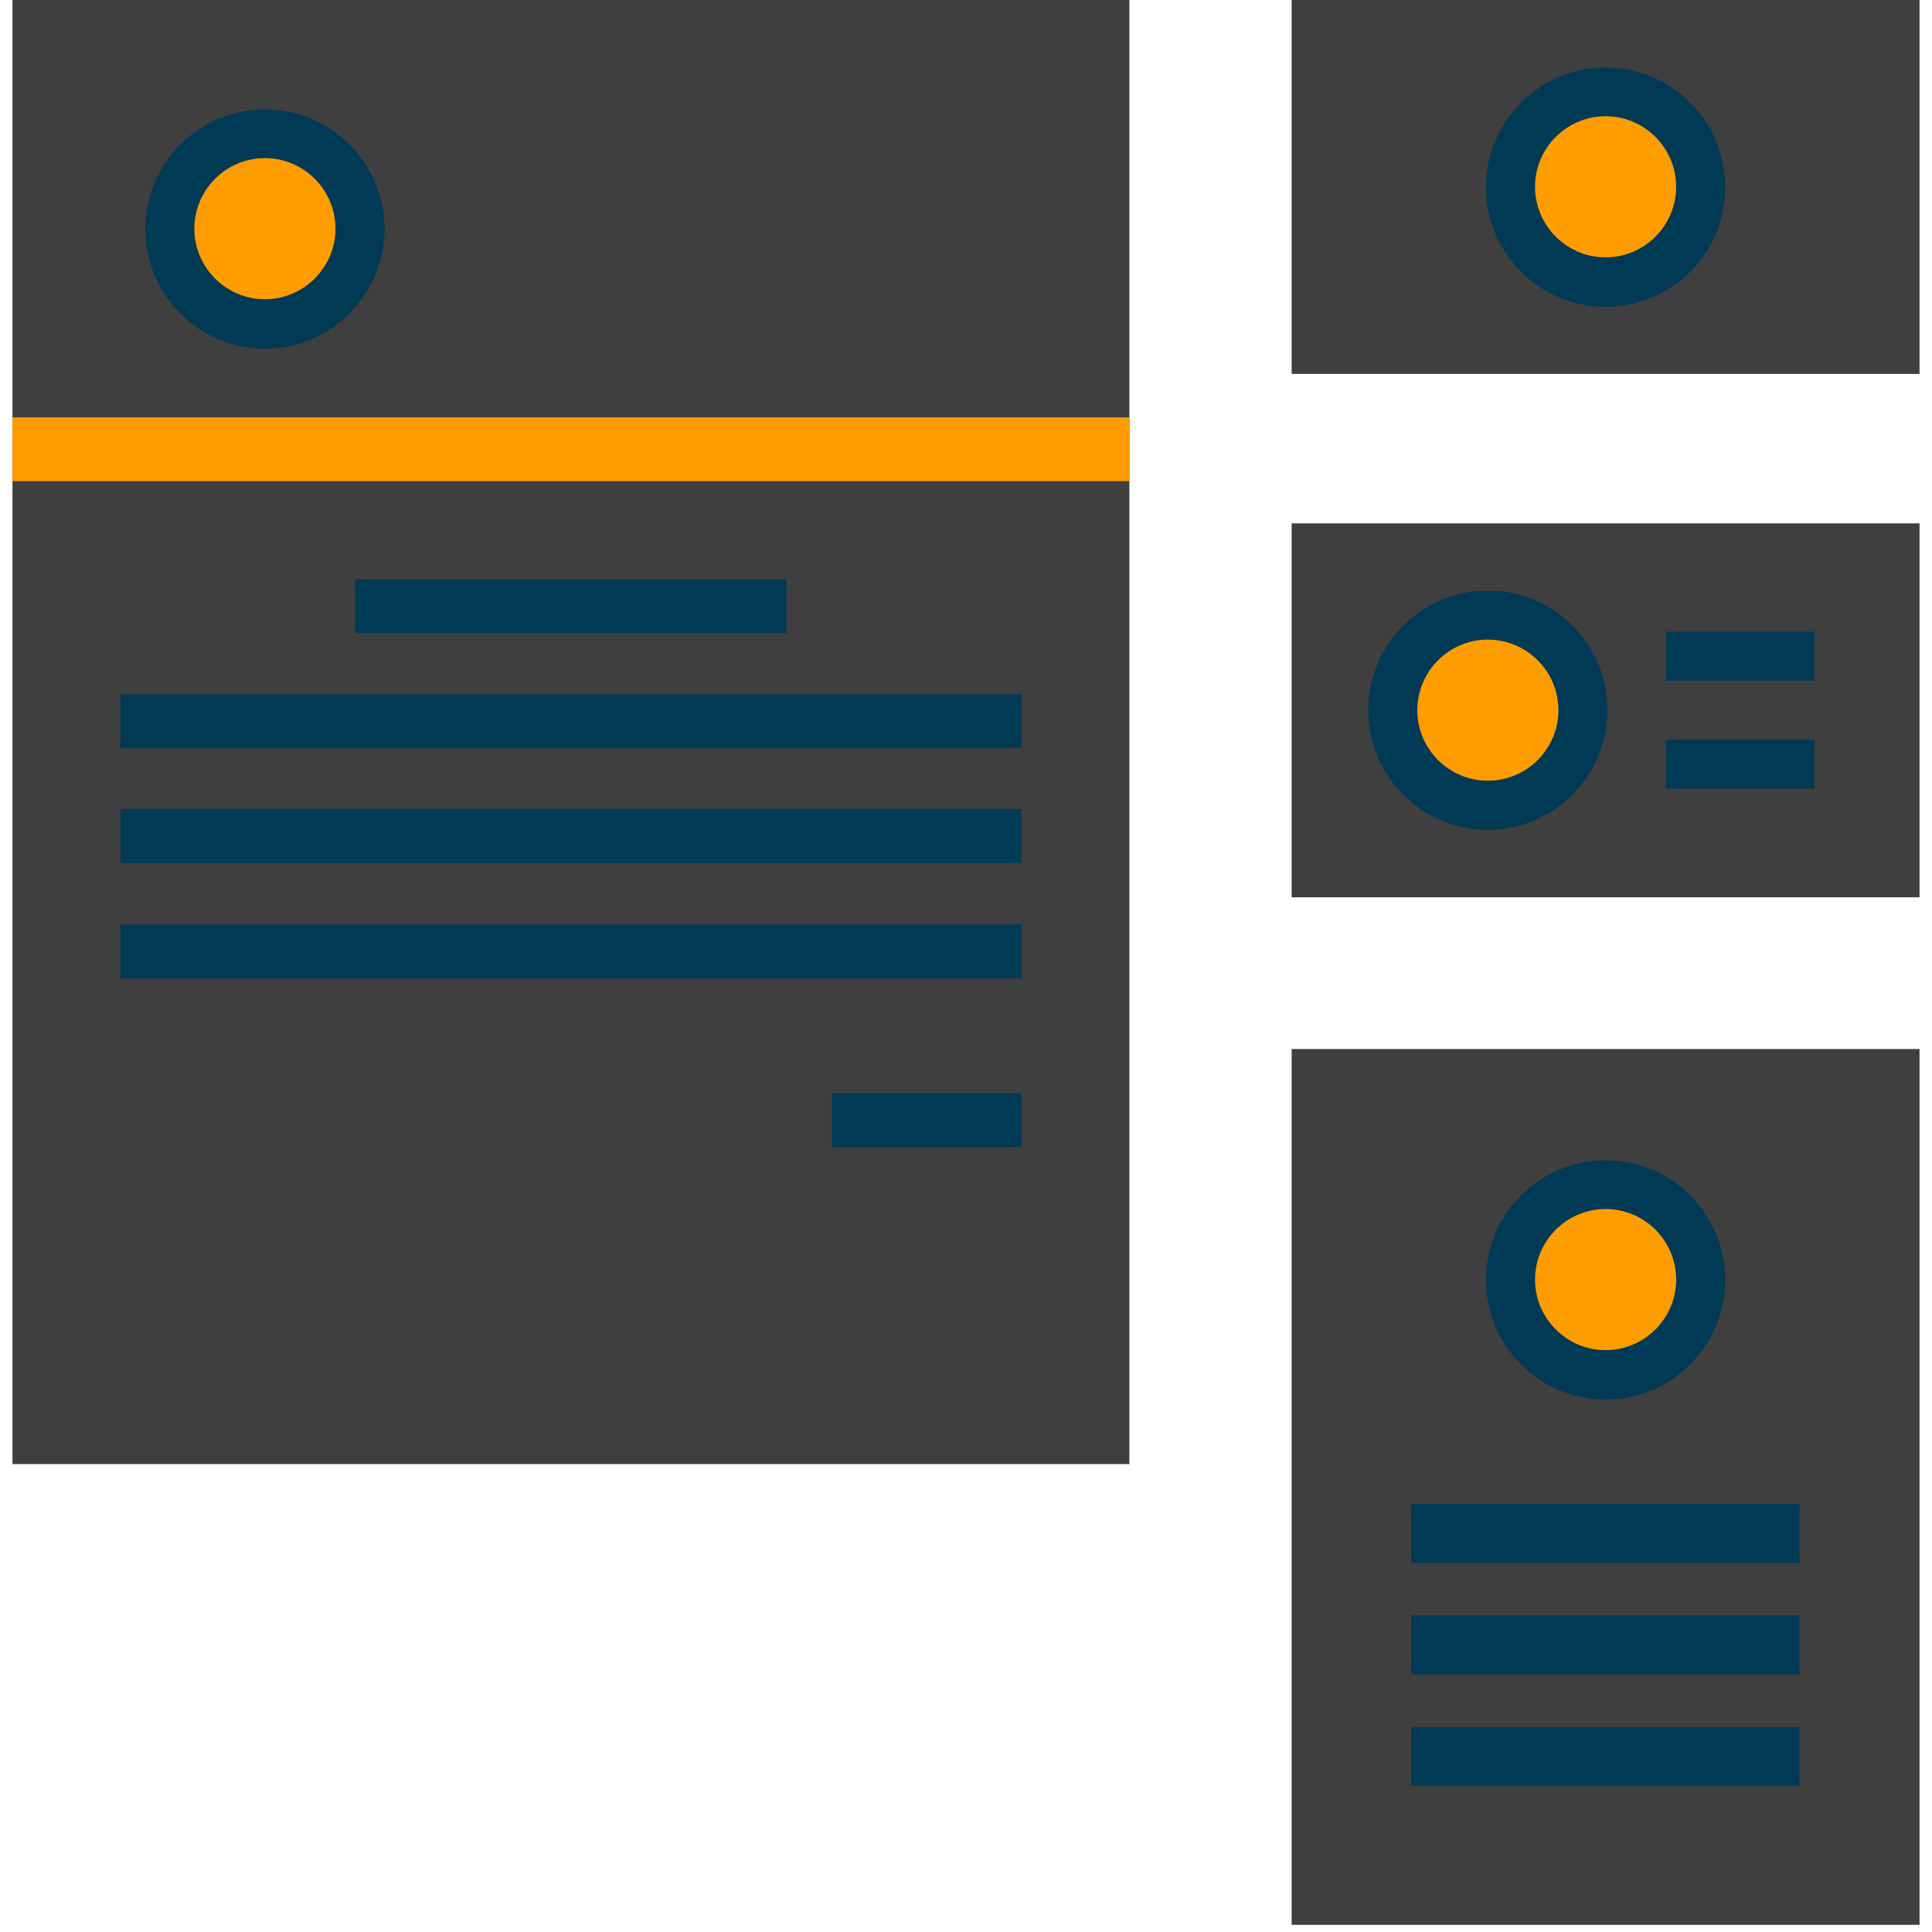 <?xml version="1.0" encoding="utf-8"?>
<!-- Generator: Adobe Illustrator 21.1.0, SVG Export Plug-In . SVG Version: 6.00 Build 0)  -->
<svg version="1.1" id="Layer_1" xmlns="http://www.w3.org/2000/svg" xmlns:xlink="http://www.w3.org/1999/xlink" x="0px" y="0px"
	 viewBox="0 0 512 512" style="enable-background:new 0 0 512 512;" xml:space="preserve">
<style type="text/css">
	.st0{fill:#3F3F3F;}
	.st1{fill:#003A54;}
	.st2{fill:#FF9D00;}
</style>
<g>
	<path class="st0" d="M299.3,0v119H3.3V0H299.3z"/>
	<rect x="3.3" y="119" class="st0" width="296" height="269"/>
	<path class="st0" d="M508.7,278v232.1H342.3V278H508.7z"/>
	<path class="st0" d="M508.7,138.7v99.1H342.3v-99.1L508.7,138.7L508.7,138.7z"/>
	<path class="st0" d="M508.7,0v99.1H342.3V0H508.7z M450.7,49.6c0-13.9-11.3-25.2-25.2-25.2s-25.2,11.3-25.2,25.2
		c0,13.9,11.3,25.2,25.2,25.2S450.7,63.5,450.7,49.6z"/>
</g>
<g>
	<rect x="441.5" y="167.4" class="st1" width="39.3" height="13"/>
	<rect x="441.5" y="196" class="st1" width="39.3" height="13"/>
	<rect x="374" y="398.6" class="st1" width="102.9" height="15.6"/>
	<rect x="374" y="428.1" class="st1" width="102.9" height="15.6"/>
	<rect x="374" y="457.7" class="st1" width="102.9" height="15.6"/>
</g>
<rect x="3.3" y="110.6" class="st2" width="296" height="16.9"/>
<g>
	<rect x="31.9" y="184" class="st1" width="238.8" height="14.3"/>
	<rect x="31.9" y="214.4" class="st1" width="238.8" height="14.3"/>
	<rect x="31.9" y="245" class="st1" width="238.8" height="14.3"/>
	<rect x="220.5" y="289.7" class="st1" width="50.2" height="14.3"/>
	<rect x="94.1" y="153.5" class="st1" width="114.3" height="14.3"/>
</g>
<path class="st2" d="M425.5,24.3c13.9,0,25.2,11.3,25.2,25.2c0,13.9-11.3,25.2-25.2,25.2s-25.2-11.3-25.2-25.2
	C400.3,35.6,411.6,24.3,425.5,24.3z"/>
<path class="st1" d="M425.5,81.3c-17.5,0-31.7-14.2-31.7-31.7c0-17.5,14.2-31.7,31.7-31.7c17.5,0,31.7,14.2,31.7,31.7
	C457.3,67.1,443,81.3,425.5,81.3z M425.5,30.8c-10.3,0-18.7,8.4-18.7,18.7c0,10.3,8.4,18.7,18.7,18.7c10.3,0,18.7-8.4,18.7-18.7
	C444.2,39.2,435.8,30.8,425.5,30.8z"/>
<path class="st2" d="M394.3,163c13.9,0,25.2,11.3,25.2,25.2c0,13.9-11.3,25.2-25.2,25.2S369,202.1,369,188.2
	C369,174.3,380.3,163,394.3,163z"/>
<path class="st1" d="M394.3,219.9c-17.5,0-31.7-14.2-31.7-31.7c0-17.5,14.2-31.7,31.7-31.7c17.5,0,31.7,14.2,31.7,31.7
	C426,205.7,411.8,219.9,394.3,219.9z M394.3,169.5c-10.3,0-18.7,8.4-18.7,18.7c0,10.3,8.4,18.7,18.7,18.7c10.3,0,18.7-8.4,18.7-18.7
	C413,177.9,404.6,169.5,394.3,169.5z"/>
<path class="st2" d="M425.5,313.9c13.9,0,25.2,11.3,25.2,25.2c0,13.9-11.3,25.2-25.2,25.2s-25.2-11.3-25.2-25.2
	C400.3,325.2,411.6,313.9,425.5,313.9z"/>
<path class="st1" d="M425.5,370.9c-17.5,0-31.7-14.2-31.7-31.7c0-17.5,14.2-31.7,31.7-31.7c17.5,0,31.7,14.2,31.7,31.7
	C457.2,356.6,443,370.9,425.5,370.9z M425.5,320.4c-10.3,0-18.7,8.4-18.7,18.7c0,10.3,8.4,18.7,18.7,18.7c10.3,0,18.7-8.4,18.7-18.7
	C444.2,328.8,435.8,320.4,425.5,320.4z"/>
<path class="st2" d="M70.2,35.4c13.9,0,25.2,11.3,25.2,25.2c0,13.9-11.3,25.2-25.2,25.2S45,74.6,45,60.6
	C45,46.7,56.2,35.4,70.2,35.4z"/>
<path class="st1" d="M70.2,92.4c-17.5,0-31.7-14.2-31.7-31.7c0-17.5,14.2-31.7,31.7-31.7c17.5,0,31.7,14.2,31.7,31.7
	C101.9,78.1,87.7,92.4,70.2,92.4z M70.2,41.9c-10.3,0-18.7,8.4-18.7,18.7c0,10.3,8.4,18.7,18.7,18.7c10.3,0,18.7-8.4,18.7-18.7
	C88.9,50.3,80.5,41.9,70.2,41.9z"/>
</svg>
